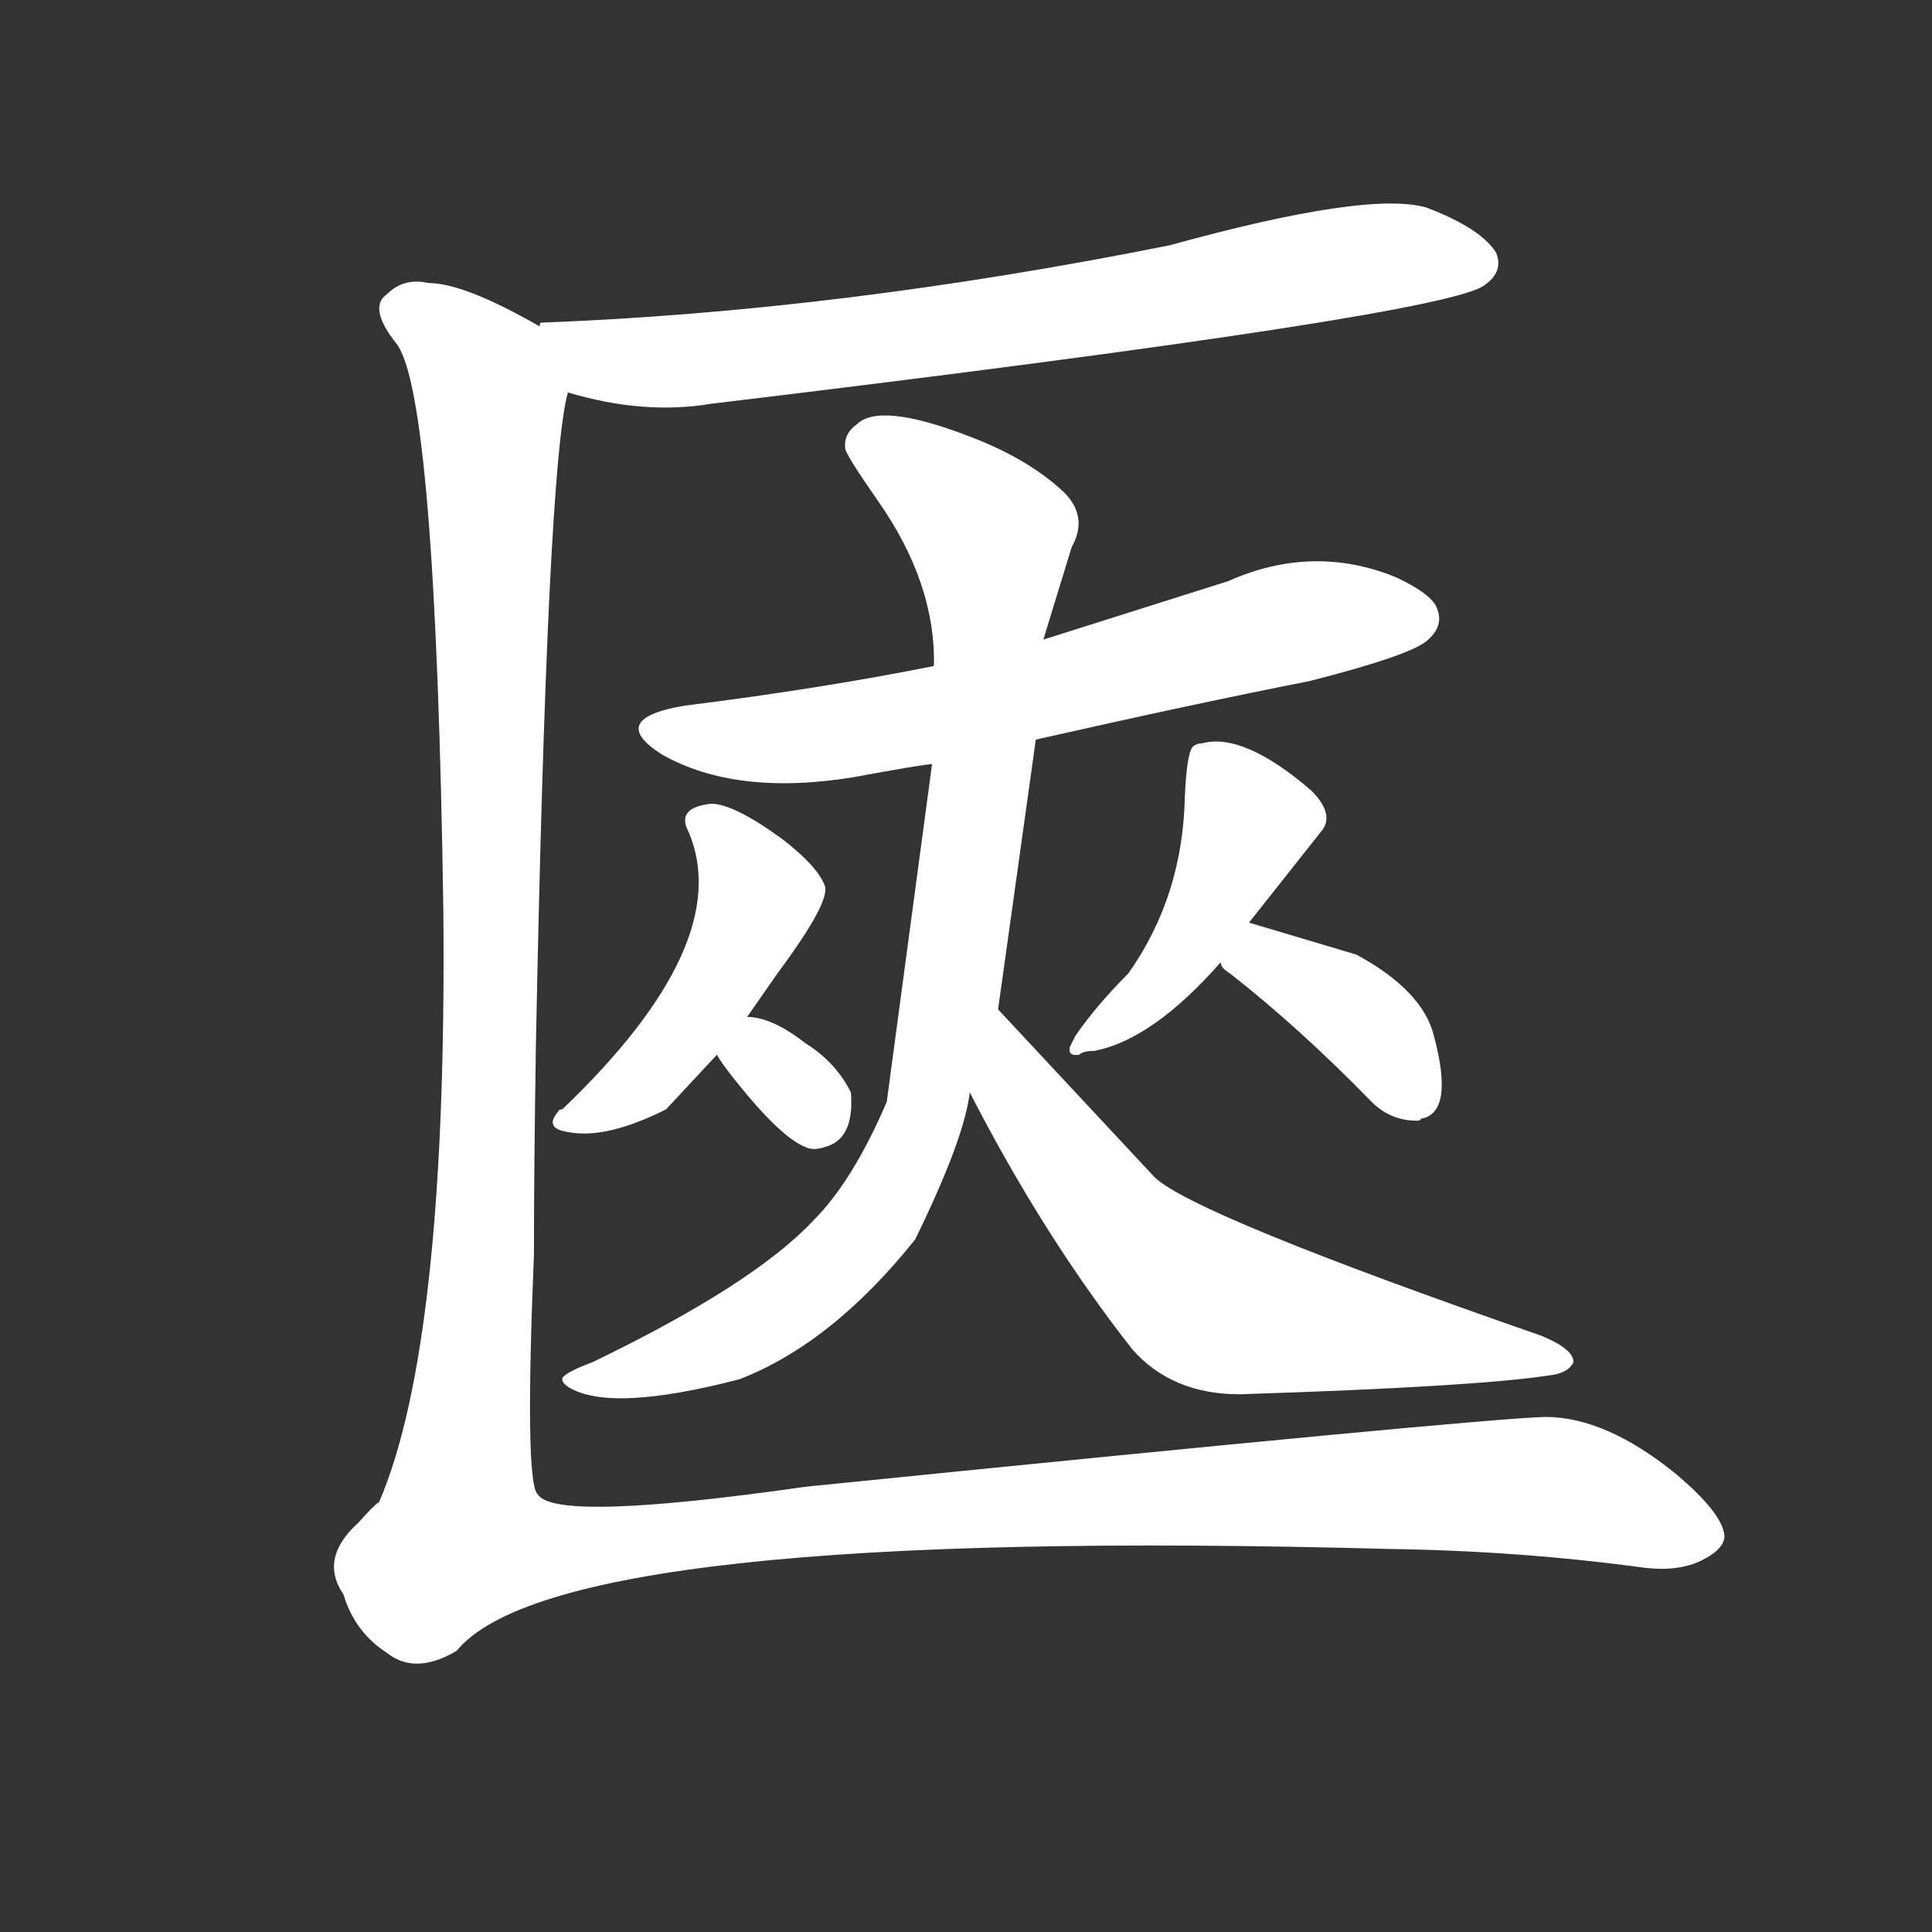 <svg version="1.1" viewBox="0 0 1024 1024" xmlns="http://www.w3.org/2000/svg">
  <rect x="0" y="0" width="1024" height="1024" fill="#333333" stroke="none"/>
  <g transform="scale(1, -1) translate(0, -900)">
    <style type="text/css">
        .stroke1 {fill: #FFFFFF;}
        .stroke2 {fill: #FFFFFF;}
        .stroke3 {fill: #FFFFFF;}
        .stroke4 {fill: #FFFFFF;}
        .stroke5 {fill: #FFFFFF;}
        .stroke6 {fill: #FFFFFF;}
        .stroke7 {fill: #FFFFFF;}
        .stroke8 {fill: #FFFFFF;}
        .stroke9 {fill: #FFFFFF;}
        .stroke10 {fill: #FFFFFF;}
        .stroke11 {fill: #FFFFFF;}
        .stroke12 {fill: #FFFFFF;}
        .stroke13 {fill: #FFFFFF;}
        .stroke14 {fill: #FFFFFF;}
        .stroke15 {fill: #FFFFFF;}
        .stroke16 {fill: #FFFFFF;}
        .stroke17 {fill: #FFFFFF;}
        .stroke18 {fill: #FFFFFF;}
        .stroke19 {fill: #FFFFFF;}
        .stroke20 {fill: #FFFFFF;}
        text {
            font-family: Helvetica;
            font-size: 50px;
            fill: #FFFFFF;}
            paint-order: stroke;
            stroke: #000000;
            stroke-width: 4px;
            stroke-linecap: butt;
            stroke-linejoin: miter;
            font-weight: 800;
        }
    </style>

    <path d="M 301 692 Q 341 680 377 686 Q 768 733 787 749 Q 797 756 793 766 Q 785 779 756 790 Q 725 799 620 770 Q 445 735 287 729 Q 286 729 286 727 C 256 722 272 700 301 692 Z" class="stroke1"/>
    <path d="M 549 508 Q 633 527 694 539 Q 749 553 757 561 Q 766 569 761 579 Q 757 586 740 594 Q 696 612 651 592 L 553 561 L 495 547 Q 435 535 363 526 Q 321 519 351 500 Q 390 478 452 488 Q 490 495 494 495 L 549 508 Z" class="stroke2"/>
    <path d="M 529 365 L 549 508 L 553 561 L 568 610 Q 577 626 564 639 Q 545 657 513 669 Q 466 687 454 675 Q 447 670 448 662 Q 449 658 465 635 Q 496 591 495 547 L 494 495 L 470 316 Q 452 274 431 253 Q 399 219 314 178 Q 298 172 298 169 Q 298 167 301 165 Q 323 151 392 169 Q 441 188 485 243 Q 511 296 514 321 L 529 365 Z" class="stroke3"/>
    <path d="M 514 321 Q 553 245 600 185 Q 621 161 657 161 Q 782 165 821 171 Q 831 172 834 178 Q 834 185 817 192 Q 633 256 612 276 L 529 365 C 509 387 500 348 514 321 Z" class="stroke4"/>
    <path d="M 396 361 L 412 384 Q 441 423 437 431 Q 433 441 415 455 Q 389 474 377 474 Q 358 472 365 459 Q 390 400 298 312 Q 296 312 296 311 Q 288 302 301 300 Q 321 296 353 312 L 380 341 L 396 361 Z" class="stroke5"/>
    <path d="M 380 341 Q 382 337 390 327 Q 414 297 427 292 Q 431 290 437 292 Q 453 296 451 321 Q 443 337 427 347 Q 409 361 396 361 C 367 363 367 363 380 341 Z" class="stroke6"/>
    <path d="M 662 411 L 700 459 Q 708 468 695 481 Q 659 512 637 506 Q 634 506 632 504 Q 629 500 628 478 Q 627 425 598 384 Q 581 367 570 351 Q 568 347 567 345 Q 566 340 572 341 Q 574 343 580 343 Q 611 349 647 390 L 662 411 Z" class="stroke7"/>
    <path d="M 647 390 Q 647 387 652 384 Q 689 355 727 316 Q 737 306 751 306 Q 753 306 753 307 Q 771 310 760 351 Q 754 375 719 394 L 662 411 C 633 420 632 416 647 390 Z" class="stroke8"/>
    <path d="M 914 86 Q 913 98 888 119 Q 851 149 819 149 Q 783 148 427 112 Q 294 93 285 108 Q 278 114 283 235 Q 283 278 284 344 Q 290 653 301 692 C 305 718 305 718 286 727 Q 246 750 227 750 Q 214 753 205 744 Q 195 737 210 718 Q 231 692 235 416 Q 237 188 201 104 Q 198 102 190 93 Q 169 74 182 55 Q 188 35 205 24 Q 220 12 242 25 Q 296 91 737 79 Q 806 78 872 69 Q 890 67 902 73 Q 914 79 914 86 Z" class="stroke9"/>
</g></svg>